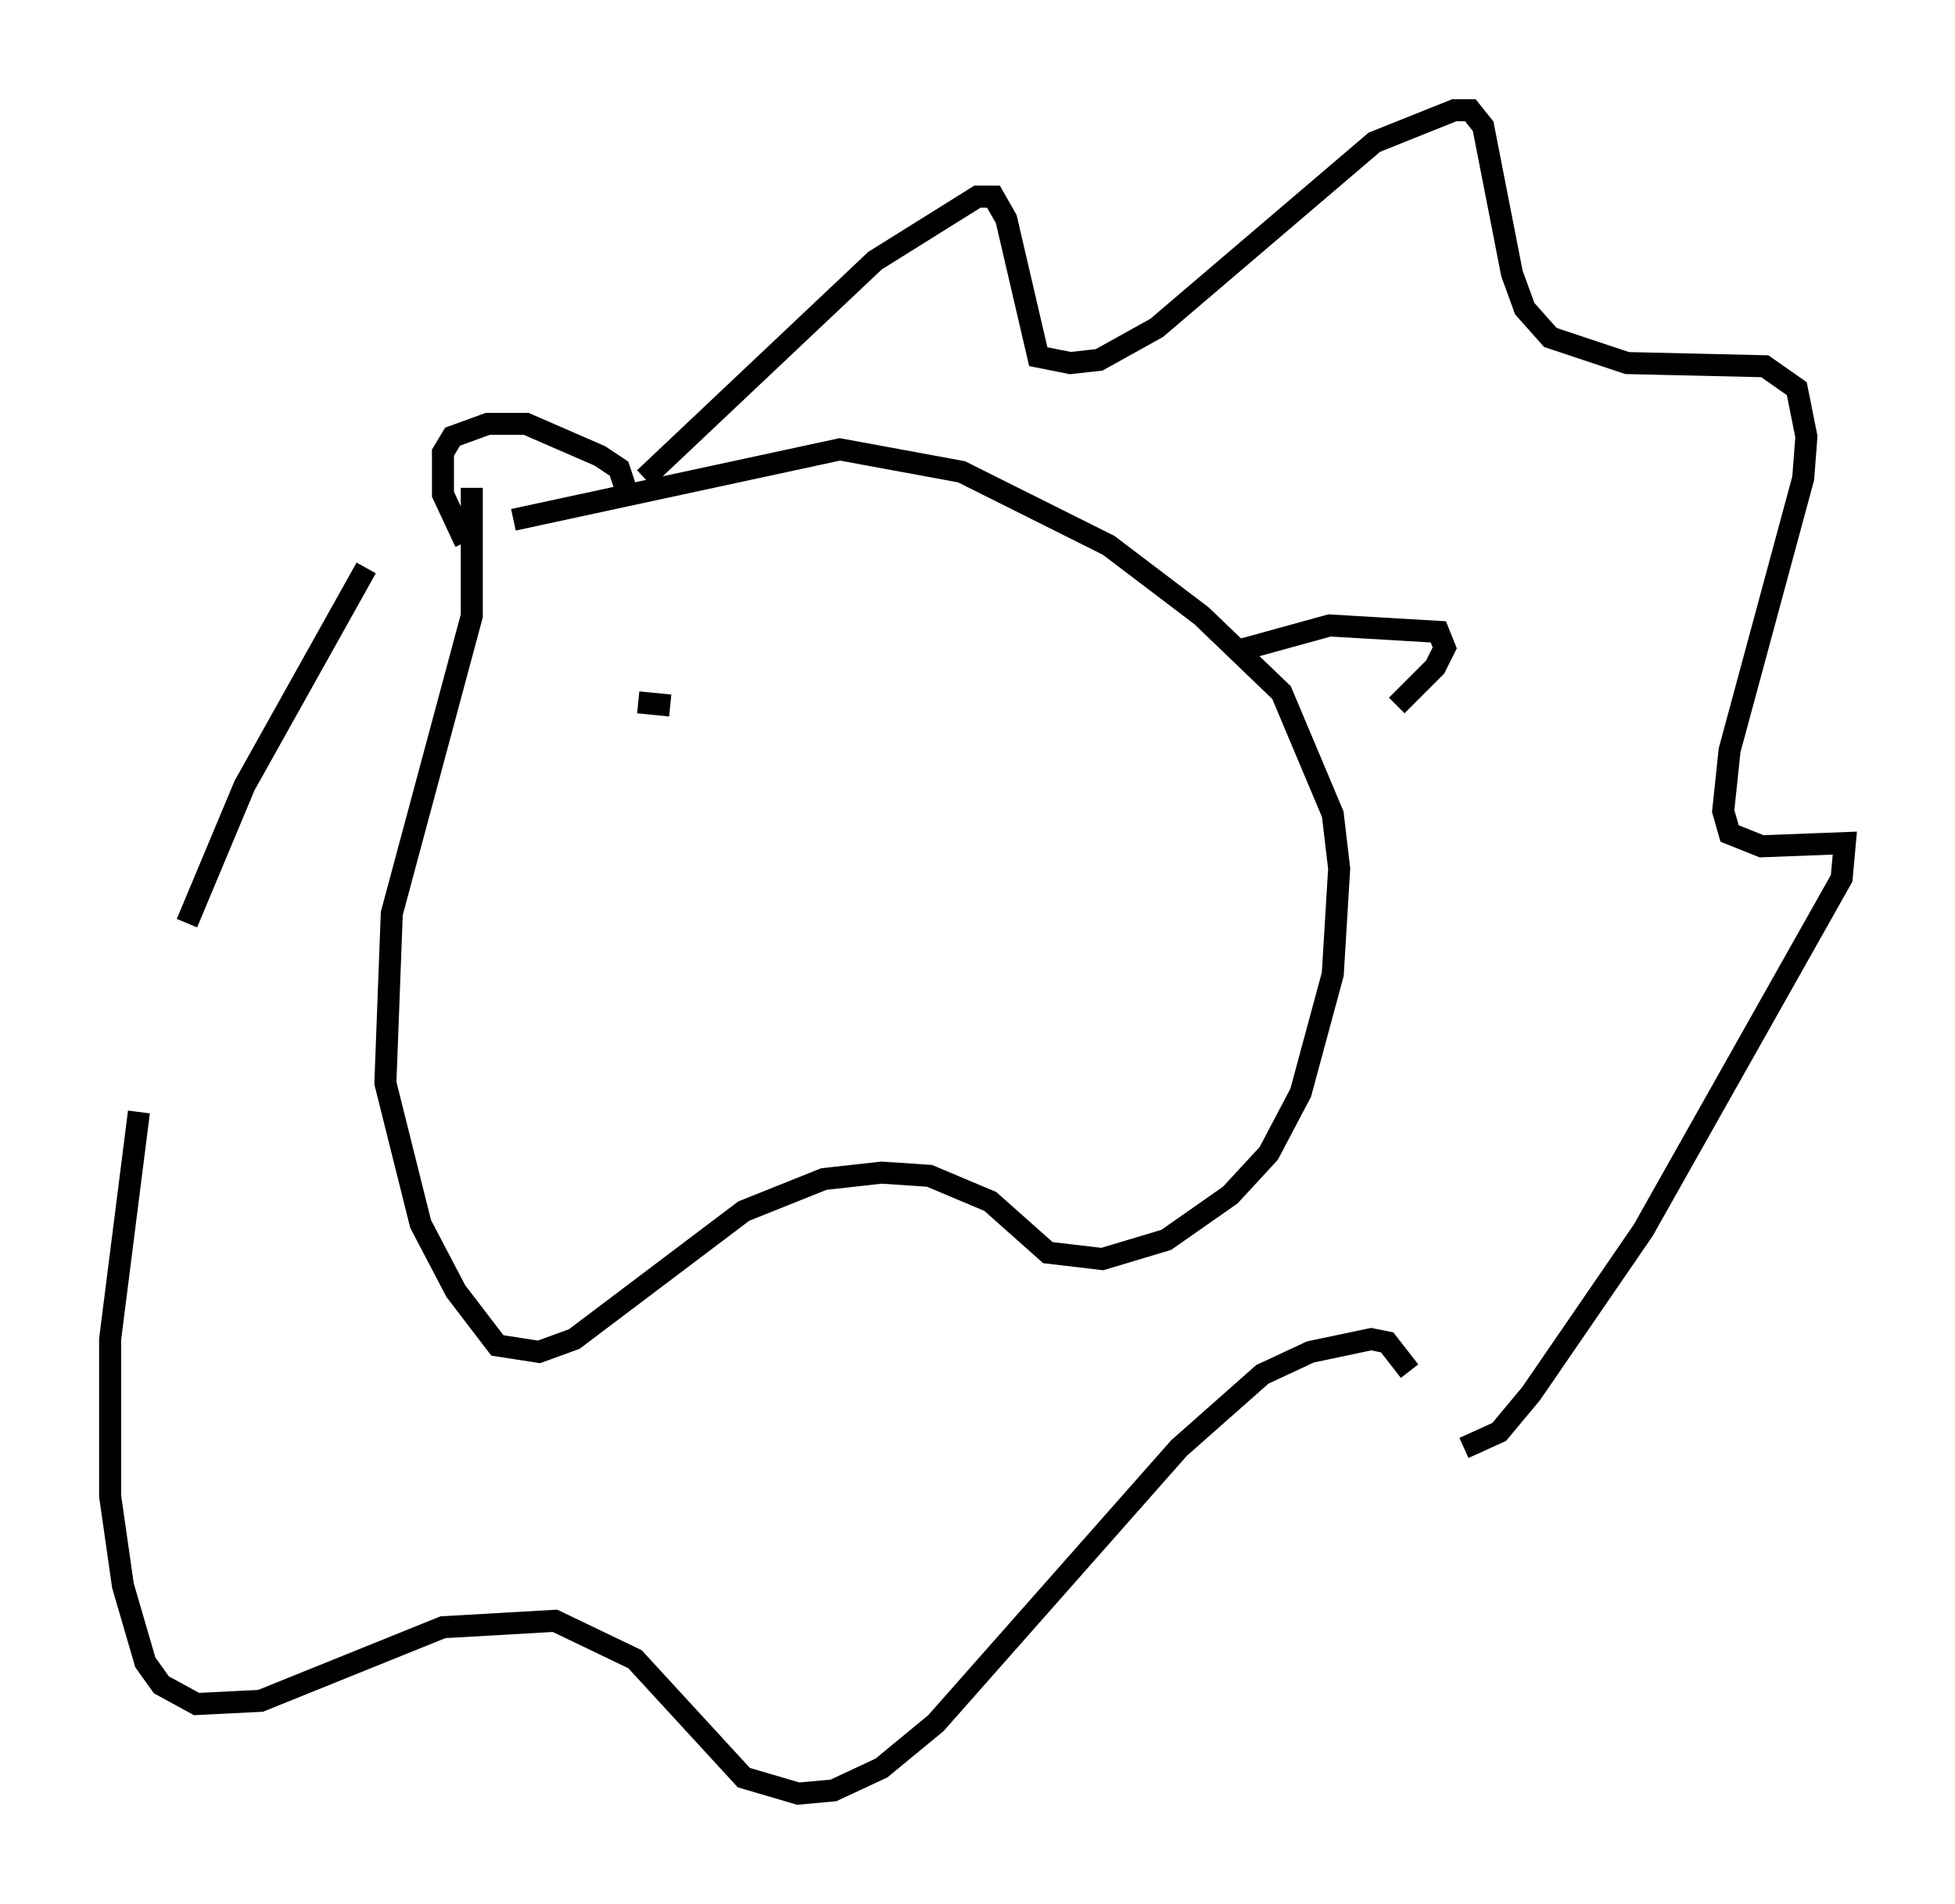 <?xml version="1.0" encoding="utf-8" ?>
<svg baseProfile="full" height="86.402" version="1.1" width="88.726" xmlns="http://www.w3.org/2000/svg" xmlns:ev="http://www.w3.org/2001/xml-events" xmlns:xlink="http://www.w3.org/1999/xlink"><defs /><rect fill="white" height="86.402" width="88.726" x="0" y="0" /><path d="M18.508, 26.207 m4.793, -2.615 l14.816, -3.196 5.52, 1.017 l6.682, 3.341 4.212, 3.196 l3.631, 3.486 2.324, 5.52 l0.291, 2.469 -0.291, 4.793 l-1.453, 5.374 -1.453, 2.76 l-1.743, 1.888 -2.905, 2.034 l-2.905, 0.872 -2.469, -0.291 l-2.615, -2.324 -2.76, -1.162 l-2.179, -0.145 -2.615, 0.291 l-3.631, 1.453 -7.698, 5.81 l-1.598, 0.581 -1.888, -0.291 l-1.888, -2.469 -1.598, -3.05 l-1.598, -6.391 0.291, -7.698 l3.631, -13.508 0.0, -5.81 m34.715, 7.408 l4.212, -1.162 4.939, 0.291 l0.291, 0.726 -0.436, 0.872 l-1.743, 1.743 m-34.86, -9.441 l-0.436, -1.307 -0.872, -0.581 l-3.341, -1.453 -1.743, 0.0 l-1.598, 0.581 -0.436, 0.726 l0.0, 1.888 1.017, 2.179 m8.134, -2.905 l10.458, -9.877 4.648, -2.905 l0.726, 0.0 0.581, 1.017 l1.453, 6.246 1.453, 0.291 l1.307, -0.145 2.615, -1.453 l9.877, -8.425 3.631, -1.453 l0.726, 0.0 0.581, 0.726 l1.307, 6.682 0.581, 1.598 l1.162, 1.307 3.486, 1.162 l6.246, 0.145 1.453, 1.017 l0.436, 2.179 -0.145, 1.888 l-3.341, 12.346 -0.291, 2.76 l0.291, 1.017 1.453, 0.581 l3.777, -0.145 -0.145, 1.598 l-9.006, 15.978 -5.084, 7.408 l-1.453, 1.743 -1.598, 0.726 m-2.469, -3.486 l-1.017, -1.307 -0.726, -0.145 l-2.76, 0.581 -2.179, 1.017 l-3.777, 3.341 -11.039, 12.492 l-2.469, 2.034 -2.179, 1.017 l-1.598, 0.145 -2.469, -0.726 l-4.939, -5.374 -3.631, -1.743 l-5.084, 0.291 -8.279, 3.341 l-2.905, 0.145 -1.598, -0.872 l-0.726, -1.017 -1.017, -3.486 l-0.581, -4.067 0.0, -7.117 l1.307, -10.313 m2.179, -8.57 l2.615, -6.246 5.52, -9.877 m13.218, 5.81 l0.0, 0.0 m17.575, 0.581 l0.0, 0.0 m-18.447, -0.291 l1.453, 0.145 m16.413, 0.0 l0.0, 0.0 " fill="none" stroke="black" stroke-width="1" /></svg>